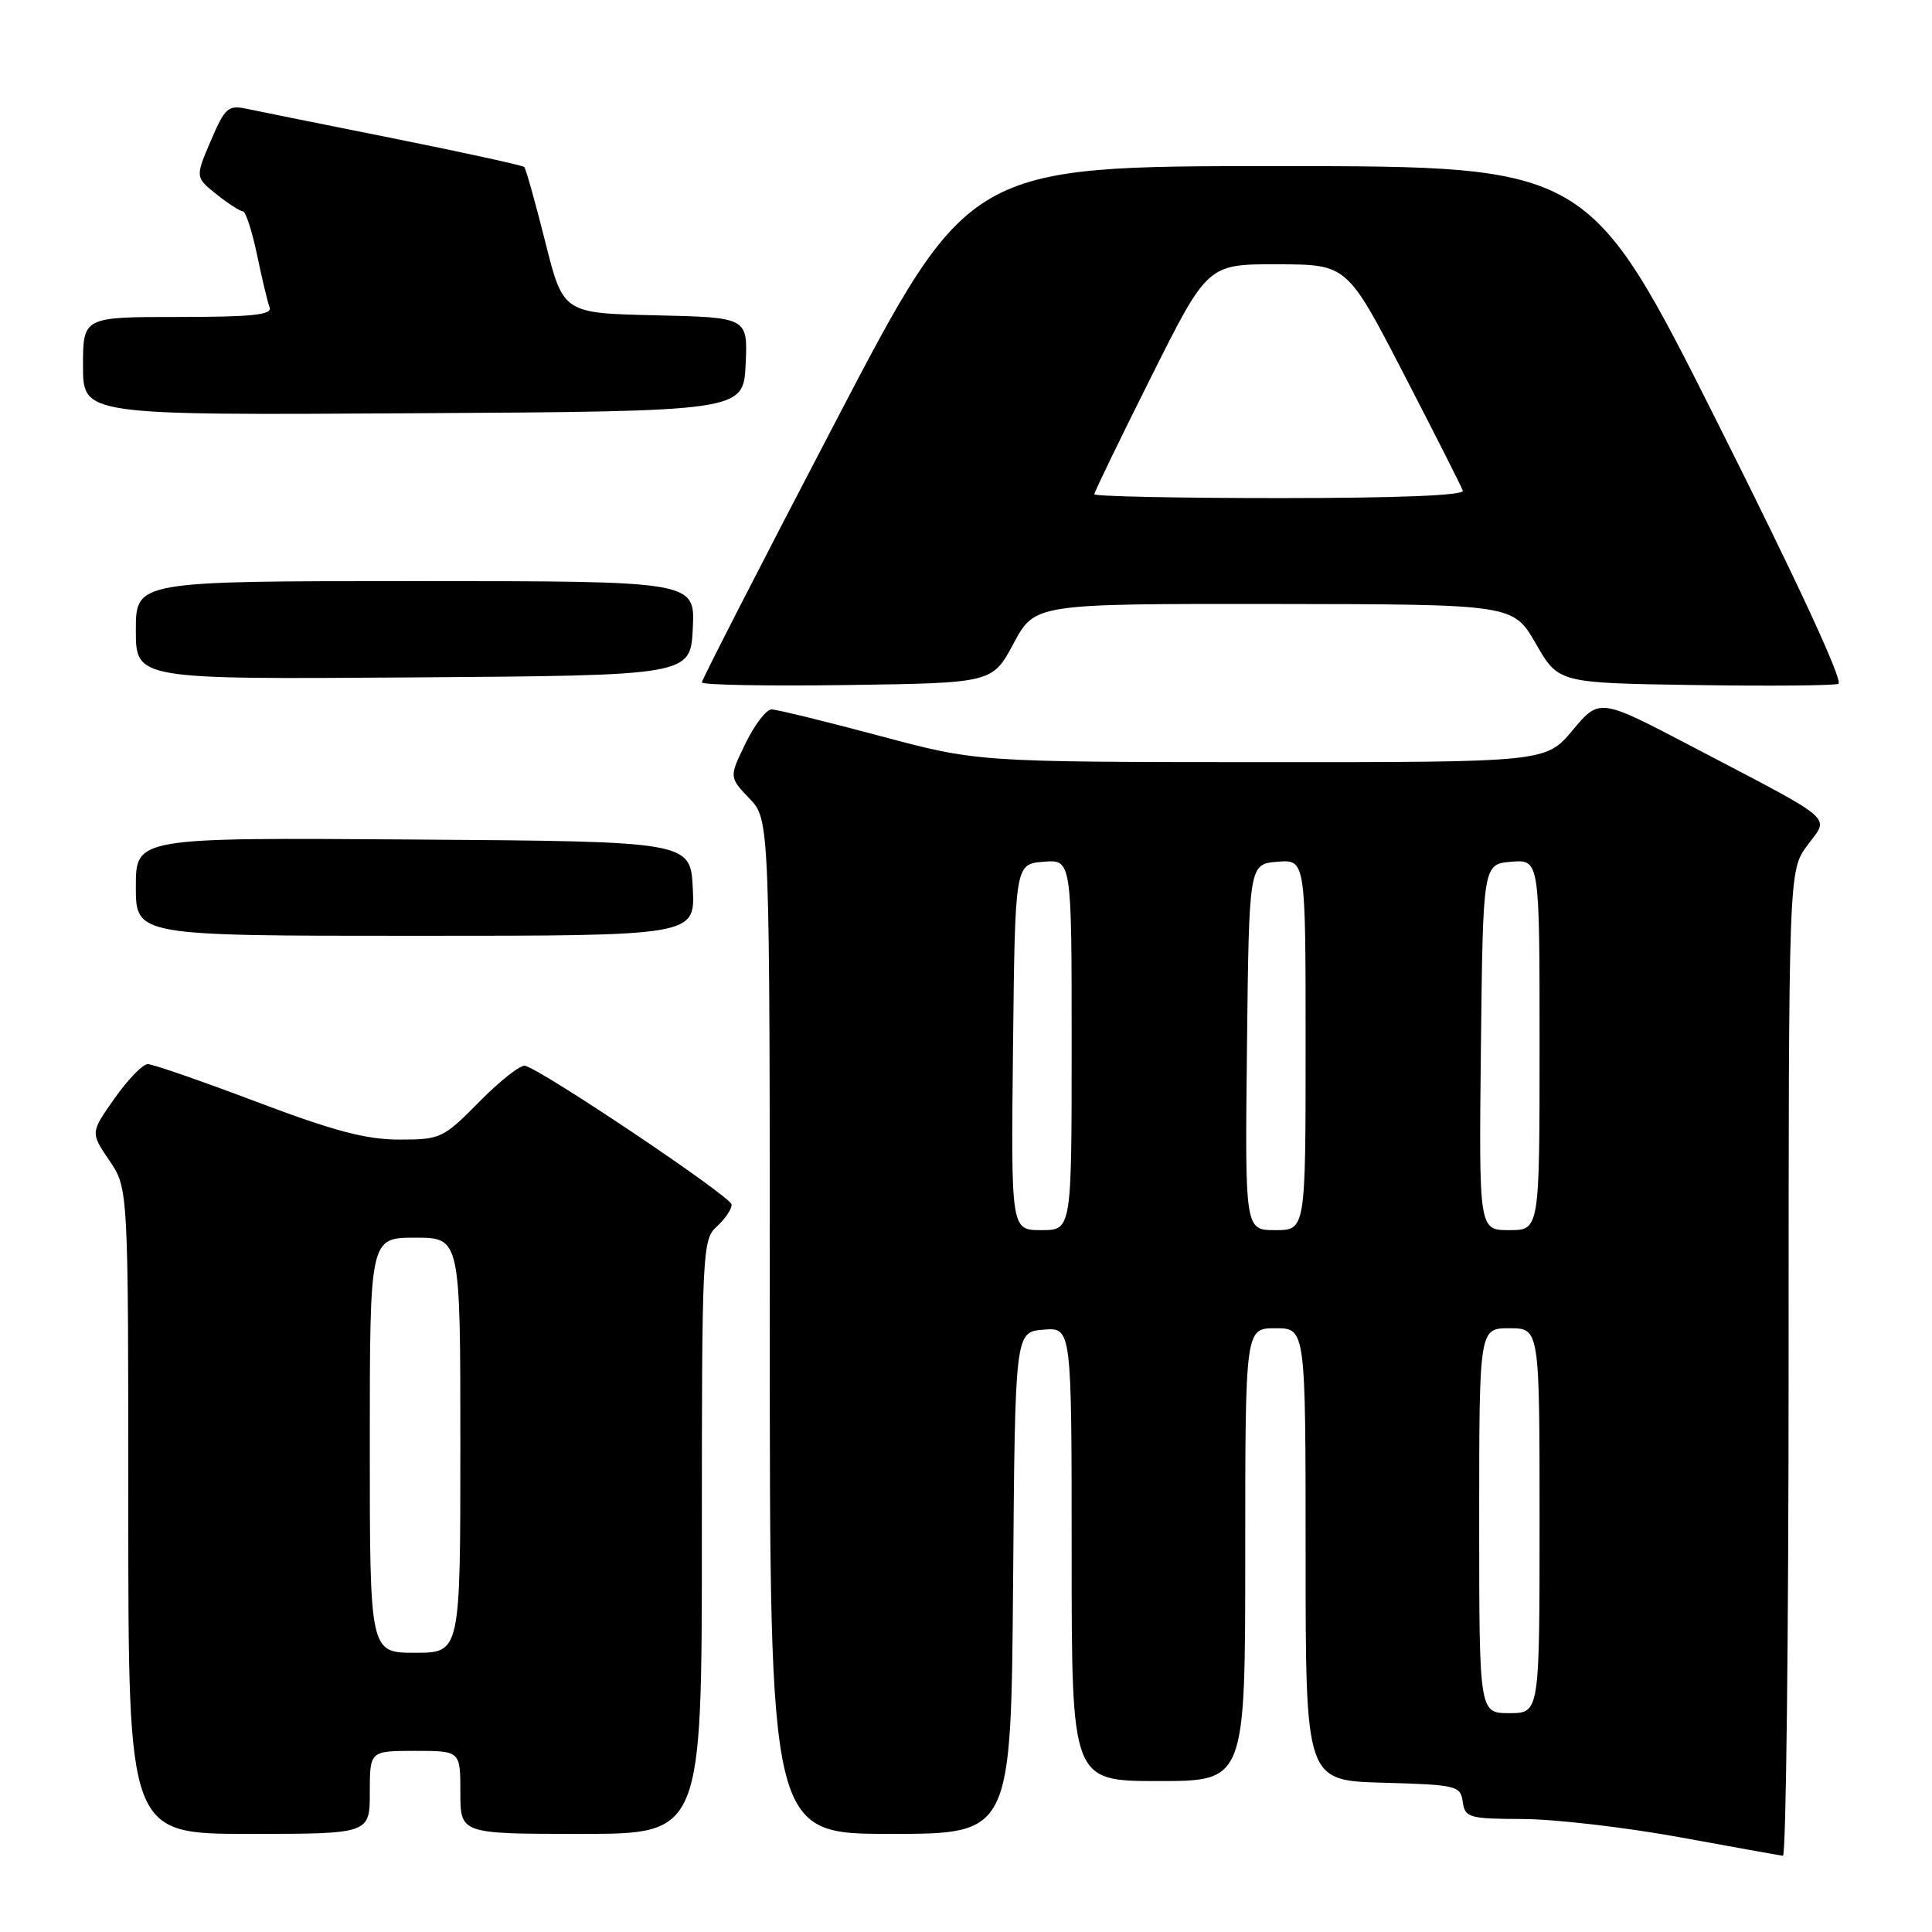 <?xml version="1.0" encoding="UTF-8" standalone="no"?>
<!DOCTYPE svg PUBLIC "-//W3C//DTD SVG 1.1//EN" "http://www.w3.org/Graphics/SVG/1.1/DTD/svg11.dtd" >
<svg xmlns="http://www.w3.org/2000/svg" xmlns:xlink="http://www.w3.org/1999/xlink" version="1.1" viewBox="0 0 256 256">
 <g >
 <path fill="currentColor"
d=" M 237.00 180.69 C 237.00 115.39 237.00 115.39 239.48 112.02 C 242.41 108.05 243.65 109.11 224.22 98.93 C 211.95 92.50 211.95 92.50 208.39 96.75 C 204.83 101.00 204.83 101.00 167.17 100.99 C 129.50 100.97 129.50 100.97 116.50 97.49 C 109.35 95.58 102.93 94.01 102.24 94.00 C 101.54 94.00 99.99 96.02 98.79 98.49 C 96.61 102.98 96.61 102.98 99.30 105.80 C 102.00 108.61 102.00 108.61 102.00 175.80 C 102.00 243.00 102.00 243.00 117.99 243.00 C 133.97 243.00 133.97 243.00 134.24 209.75 C 134.50 176.50 134.50 176.50 138.25 176.19 C 142.00 175.88 142.00 175.88 142.00 205.94 C 142.00 236.00 142.00 236.00 153.50 236.00 C 165.00 236.00 165.00 236.00 165.00 206.00 C 165.00 176.00 165.00 176.00 169.00 176.00 C 173.00 176.00 173.00 176.00 173.00 205.97 C 173.00 235.93 173.00 235.93 183.25 236.22 C 193.02 236.49 193.52 236.61 193.82 238.75 C 194.12 240.86 194.63 241.00 201.82 241.03 C 206.04 241.05 215.35 242.13 222.50 243.43 C 229.65 244.74 235.84 245.85 236.25 245.90 C 236.66 245.96 237.00 216.61 237.00 180.69 Z  M 49.00 237.50 C 49.00 232.00 49.00 232.00 55.00 232.00 C 61.00 232.00 61.00 232.00 61.00 237.50 C 61.00 243.00 61.00 243.00 77.00 243.00 C 93.00 243.00 93.00 243.00 93.00 203.65 C 93.00 165.58 93.06 164.25 95.00 162.50 C 96.10 161.50 96.97 160.20 96.94 159.60 C 96.88 158.56 71.94 141.82 69.58 141.22 C 68.97 141.07 66.25 143.21 63.53 145.97 C 58.73 150.84 58.39 151.00 52.90 151.00 C 48.51 151.00 44.21 149.86 34.00 146.00 C 26.73 143.25 20.24 141.00 19.58 141.00 C 18.92 141.00 16.94 143.04 15.18 145.54 C 11.98 150.08 11.98 150.08 14.49 153.77 C 17.00 157.46 17.00 157.46 17.00 200.23 C 17.00 243.00 17.00 243.00 33.00 243.00 C 49.00 243.00 49.00 243.00 49.00 237.50 Z  M 91.80 117.75 C 91.50 111.50 91.50 111.50 54.75 111.24 C 18.00 110.98 18.00 110.98 18.00 117.49 C 18.00 124.00 18.00 124.00 55.05 124.00 C 92.10 124.00 92.10 124.00 91.80 117.75 Z  M 134.31 85.25 C 137.13 80.00 137.13 80.00 168.81 80.03 C 200.50 80.07 200.50 80.07 203.50 85.28 C 206.50 90.50 206.50 90.50 224.47 90.77 C 234.35 90.92 242.95 90.85 243.59 90.61 C 244.30 90.33 238.15 77.06 227.62 56.09 C 210.50 22.02 210.50 22.02 169.45 22.01 C 128.40 22.00 128.40 22.00 110.70 55.90 C 100.96 74.54 93.00 90.08 93.00 90.42 C 93.00 90.76 101.66 90.92 112.25 90.77 C 131.50 90.50 131.50 90.50 134.31 85.25 Z  M 91.80 83.25 C 92.10 77.00 92.10 77.00 55.05 77.00 C 18.00 77.00 18.00 77.00 18.00 83.51 C 18.00 90.02 18.00 90.02 54.75 89.76 C 91.50 89.50 91.50 89.50 91.80 83.25 Z  M 98.80 48.28 C 99.09 42.06 99.09 42.06 86.86 41.78 C 74.62 41.50 74.62 41.50 72.24 32.01 C 70.93 26.80 69.68 22.35 69.47 22.13 C 69.25 21.92 61.52 20.22 52.29 18.37 C 43.05 16.52 34.26 14.75 32.75 14.43 C 30.23 13.89 29.82 14.24 27.93 18.66 C 25.87 23.48 25.87 23.48 28.68 25.74 C 30.23 26.98 31.81 27.99 32.18 28.00 C 32.55 28.00 33.39 30.58 34.05 33.72 C 34.70 36.87 35.46 40.02 35.72 40.72 C 36.11 41.72 33.42 42.00 23.61 42.00 C 11.00 42.00 11.00 42.00 11.00 48.51 C 11.00 55.02 11.00 55.02 54.75 54.76 C 98.50 54.50 98.50 54.50 98.80 48.28 Z  M 196.00 201.50 C 196.00 176.00 196.00 176.00 200.00 176.00 C 204.00 176.00 204.00 176.00 204.00 201.50 C 204.00 227.00 204.00 227.00 200.00 227.00 C 196.00 227.00 196.00 227.00 196.00 201.50 Z  M 134.23 138.75 C 134.50 114.50 134.50 114.50 138.25 114.19 C 142.00 113.88 142.00 113.88 142.00 138.44 C 142.00 163.00 142.00 163.00 137.98 163.00 C 133.96 163.00 133.96 163.00 134.23 138.75 Z  M 165.23 138.75 C 165.50 114.50 165.50 114.50 169.25 114.19 C 173.00 113.88 173.00 113.88 173.00 138.44 C 173.00 163.00 173.00 163.00 168.98 163.00 C 164.96 163.00 164.96 163.00 165.23 138.75 Z  M 196.23 138.75 C 196.50 114.50 196.50 114.50 200.25 114.19 C 204.00 113.88 204.00 113.88 204.00 138.44 C 204.00 163.00 204.00 163.00 199.98 163.00 C 195.96 163.00 195.96 163.00 196.23 138.75 Z  M 49.00 191.50 C 49.00 164.00 49.00 164.00 55.00 164.00 C 61.00 164.00 61.00 164.00 61.00 191.50 C 61.00 219.00 61.00 219.00 55.00 219.00 C 49.00 219.00 49.00 219.00 49.00 191.50 Z  M 145.00 65.49 C 145.00 65.21 148.38 58.23 152.51 49.99 C 160.01 35.00 160.01 35.00 169.26 35.02 C 178.50 35.04 178.50 35.04 186.00 49.54 C 190.12 57.51 193.65 64.48 193.83 65.02 C 194.05 65.64 185.25 66.00 169.58 66.00 C 156.06 66.00 145.00 65.77 145.00 65.49 Z "/>
</g>
</svg>
